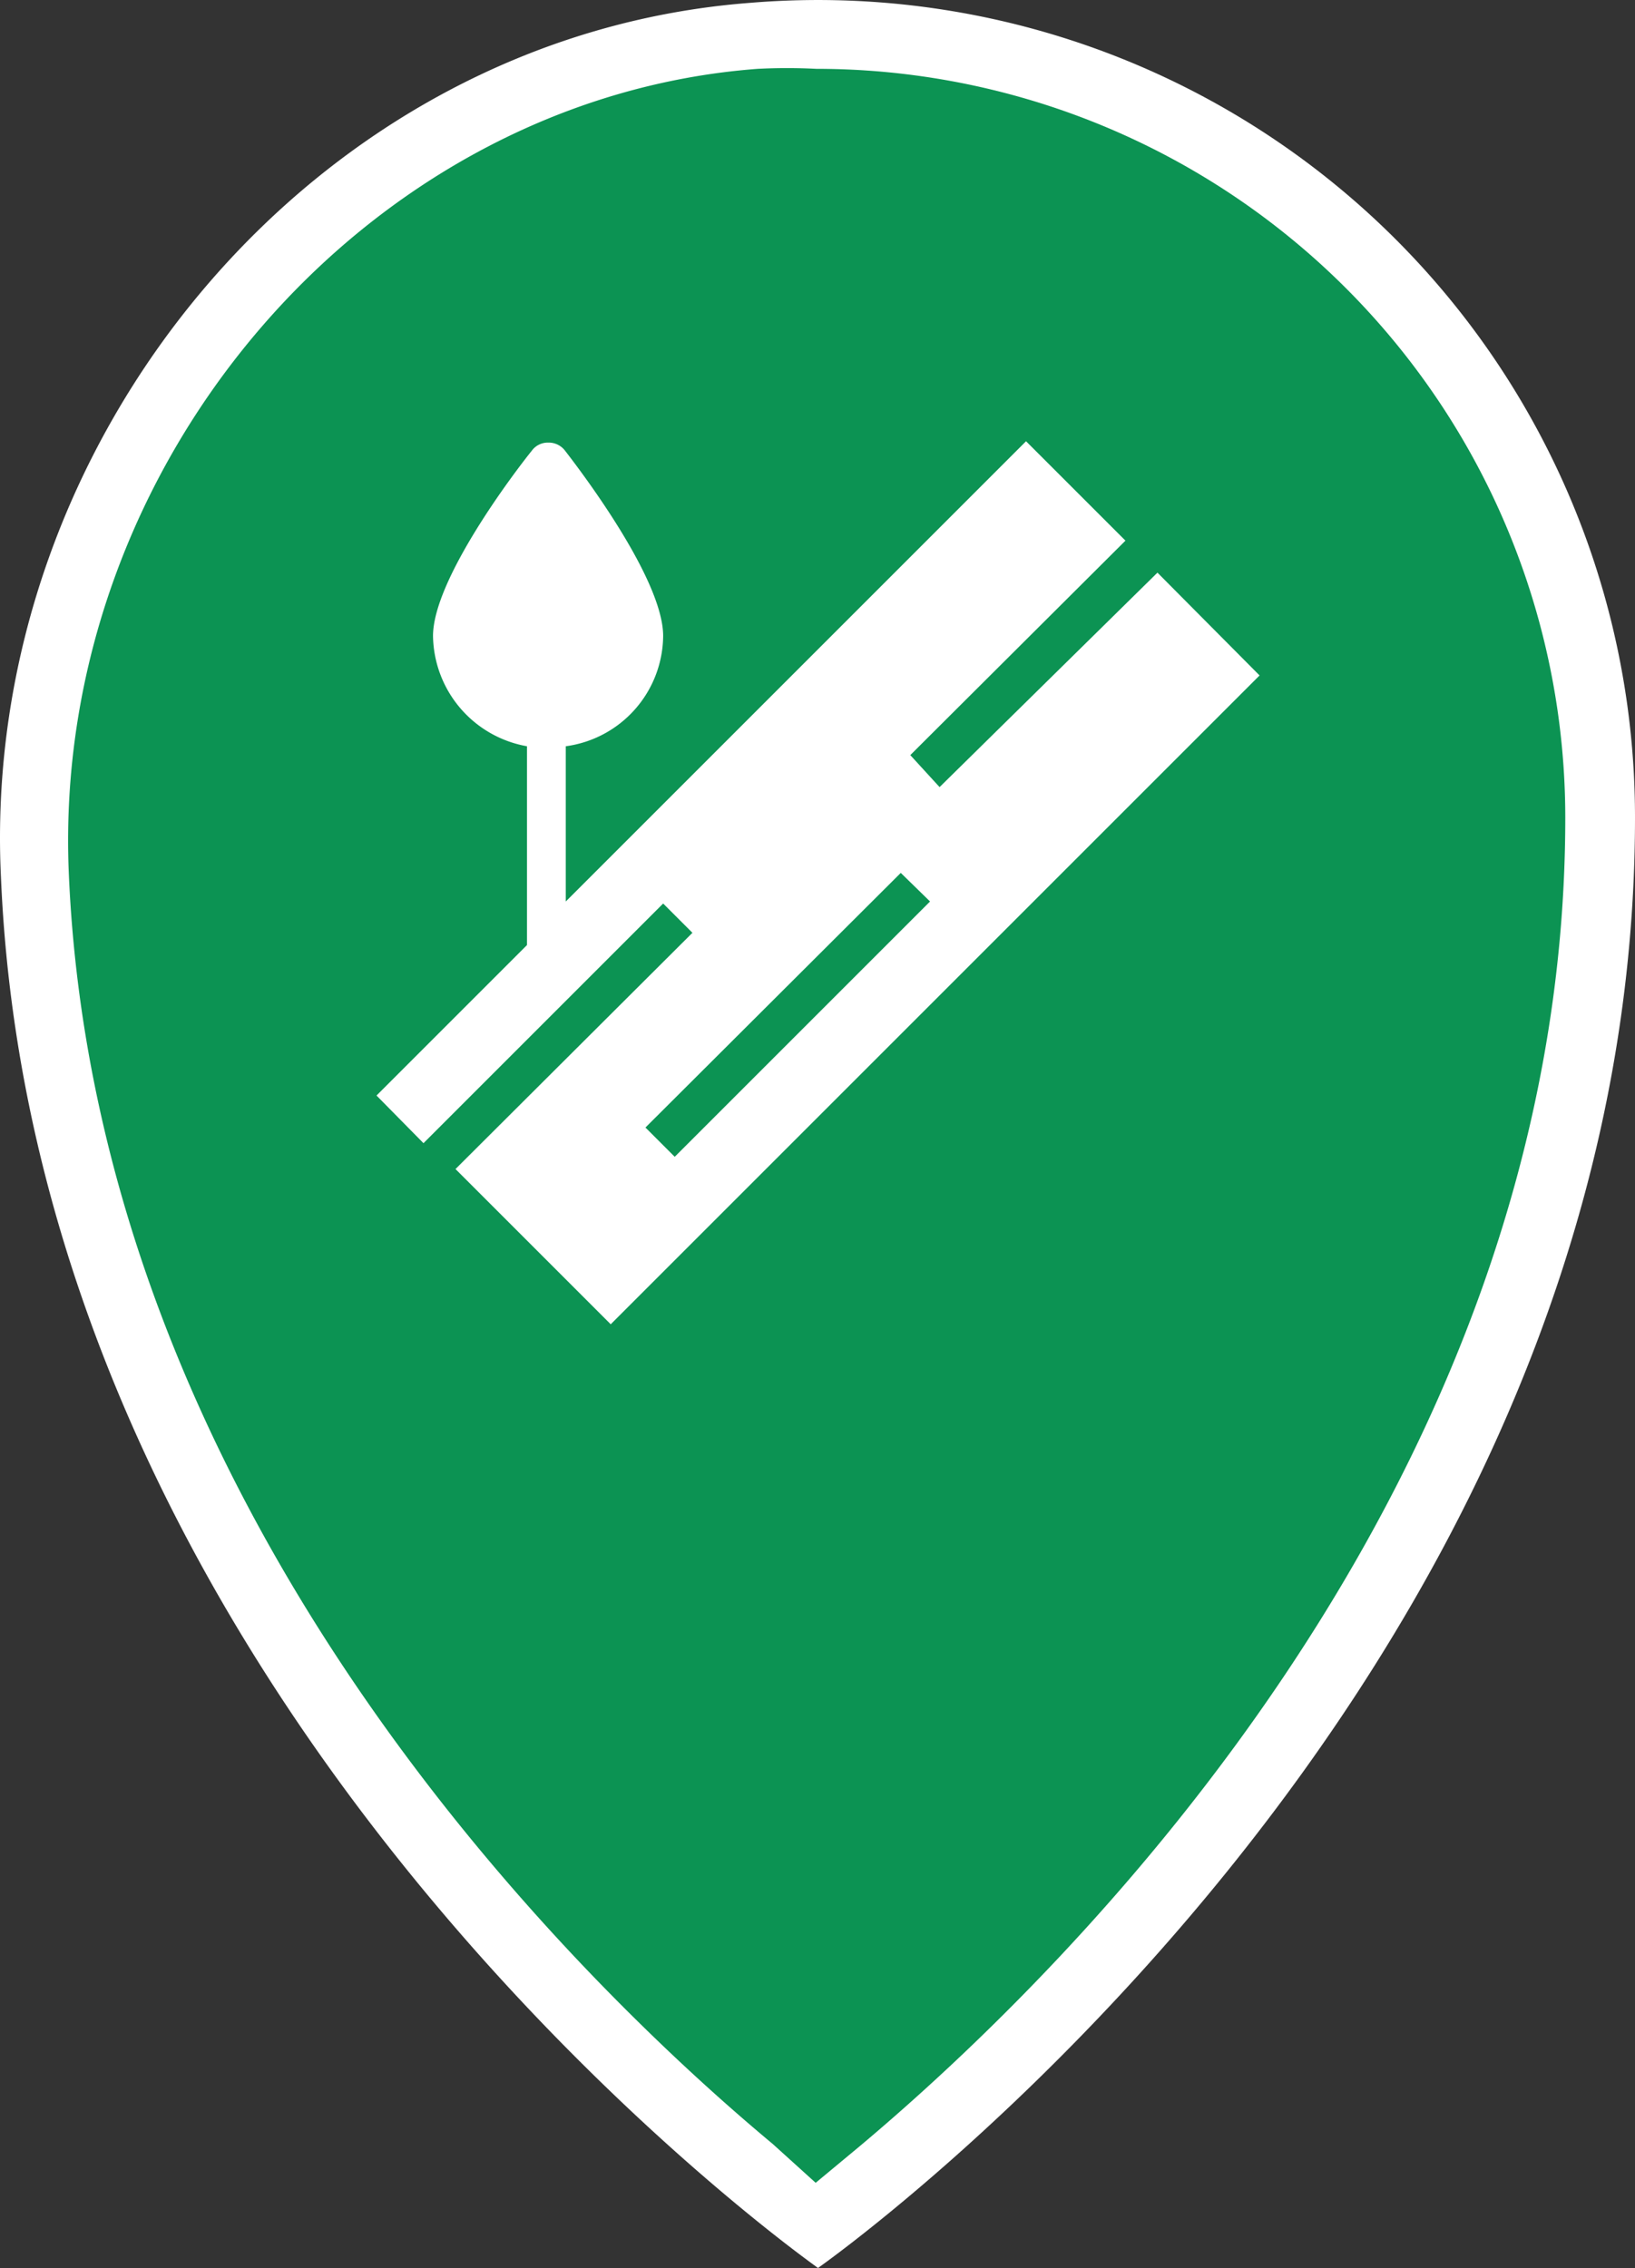 <svg xmlns="http://www.w3.org/2000/svg" width="24.014" height="33.312" viewBox="0 0 24.014 33.312">
  <rect x="0" y="0" width="24.014" height="33.312" fill="#333333" stroke="none"/>
  <g id="Group_450" data-name="Group 450" transform="translate(-5315 -5833)">
    <path id="Path_159" data-name="Path 159" d="M17.89,4.57c-6.41.49-11.31,6.43-11,12.84.52,12.41,12,20.42,12,20.43h0s12-8.4,12-21.3a12,12,0,0,0-13-11.97Z" transform="translate(5308.124 5828.472)" fill="#fff"/>
    <path id="Path_135" data-name="Path 135" d="M17.61,36.4c-3-2.5-9.95-9.34-10.34-18.68-.25-6,4.38-11.37,10.12-11.8a8.38,8.38,0,0,1,.86,0,11,11,0,0,1,11,11c0,9.75-7.25,16.9-10.36,19.51l-.65.54Z" transform="translate(5308.74 5828.091)" fill="#0c9353"/>
    <path id="Path_5979" data-name="Path 5979" d="M20.06,16.47,19.63,16l3.16-3.15-1.46-1.46-6.76,6.76V15.87h0A1.65,1.65,0,0,0,16,14.25c0-.83-1.2-2.41-1.44-2.72a.3.3,0,0,0-.25-.12.29.29,0,0,0-.24.12c-.25.31-1.45,1.89-1.45,2.72A1.67,1.67,0,0,0,14,15.87h0v2.92L11.79,21l.69.7L16,18.18l.43.43-3.48,3.47,2.28,2.28,9.53-9.53-1.5-1.51Zm-.14,1.68L16.17,21.9l-.43-.43,3.75-3.74Z" transform="translate(5308.74 5828.091)" fill="#fff"/>
  </g>
</svg>
